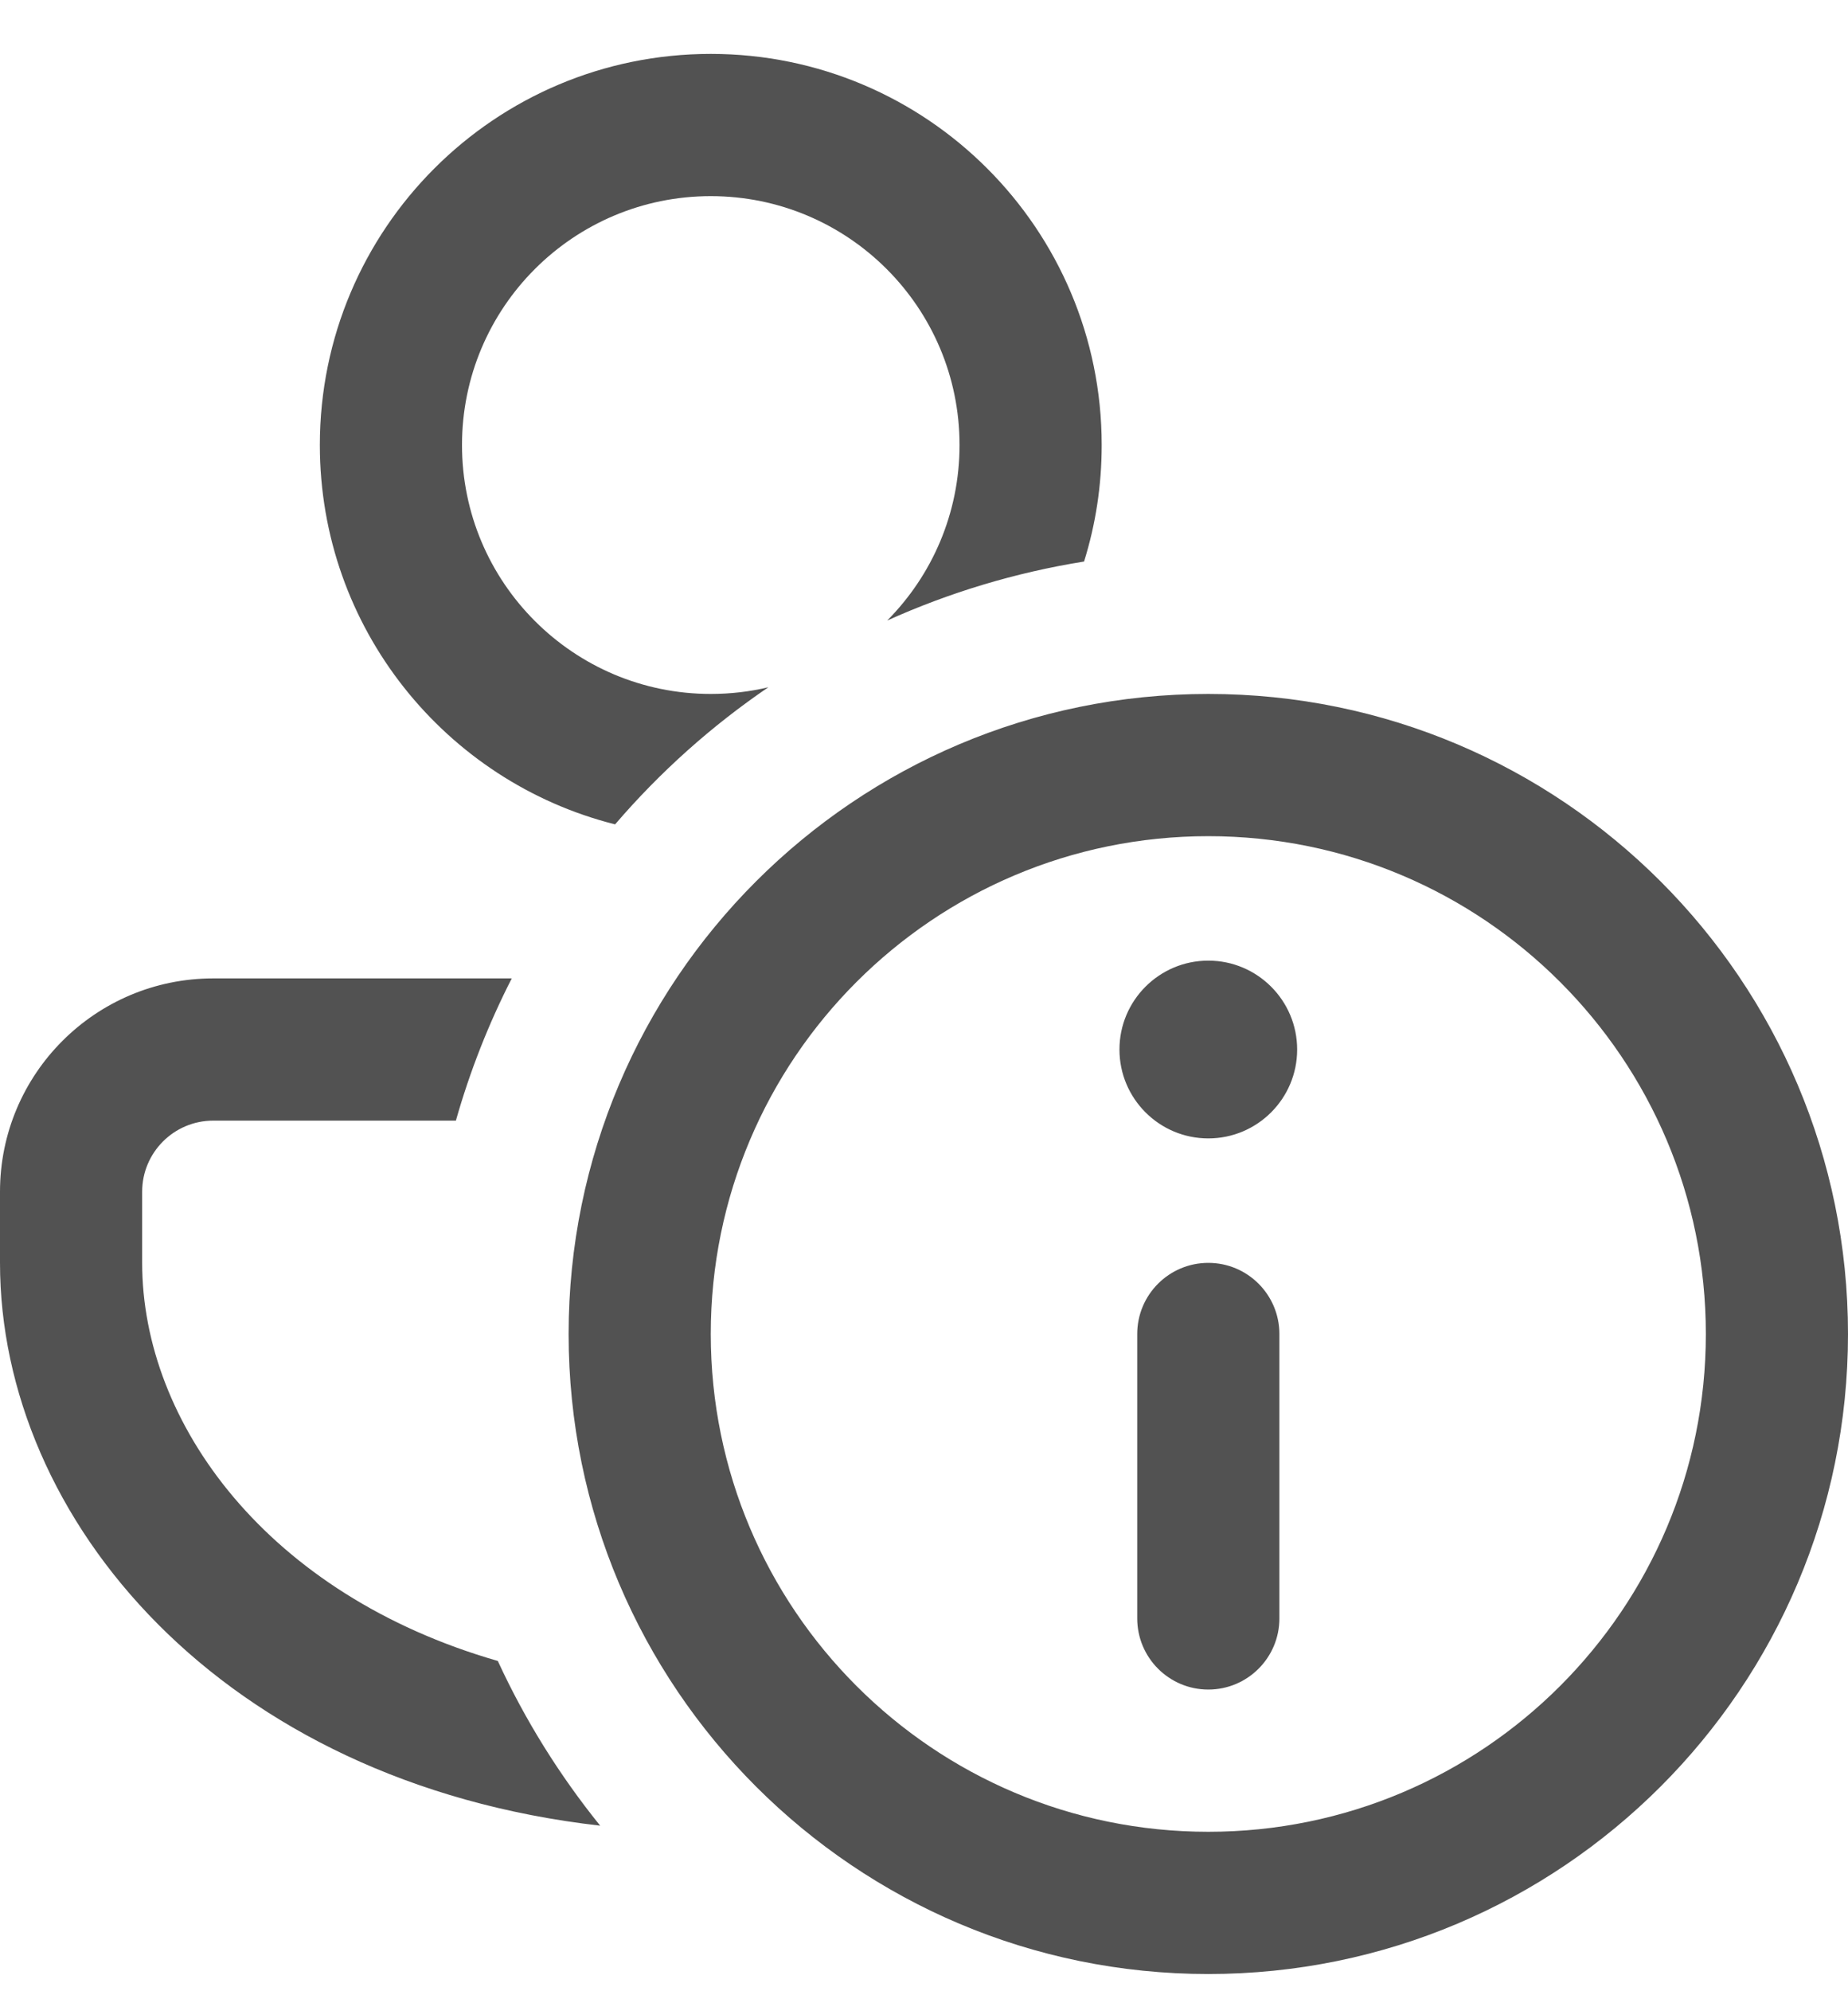 <svg width="13" height="14" viewBox="0 0 13 14" fill="none" xmlns="http://www.w3.org/2000/svg">
<path d="M0 8.879C0 10.681 1.555 12.532 4.222 12.836C3.937 12.483 3.694 12.095 3.502 11.678C1.882 11.212 1 10.007 1 8.879V8.379C1 8.103 1.224 7.879 1.5 7.879H3.207C3.306 7.53 3.438 7.196 3.6 6.879H1.5C0.672 6.879 0 7.55 0 8.379V8.879ZM7.75 3.129C7.75 3.414 7.707 3.689 7.626 3.948C7.14 4.026 6.676 4.167 6.241 4.363C6.556 4.046 6.75 3.61 6.75 3.129C6.75 2.162 5.966 1.379 5 1.379C4.034 1.379 3.25 2.162 3.25 3.129C3.25 4.095 4.034 4.879 5 4.879C5.139 4.879 5.275 4.863 5.405 4.832C5.004 5.105 4.642 5.429 4.327 5.796C3.134 5.496 2.25 4.416 2.25 3.129C2.25 1.61 3.481 0.379 5 0.379C6.519 0.379 7.75 1.61 7.75 3.129ZM8.5 6.754C8.155 6.754 7.875 7.034 7.875 7.379C7.875 7.724 8.155 8.004 8.5 8.004C8.845 8.004 9.125 7.724 9.125 7.379C9.125 7.034 8.845 6.754 8.5 6.754ZM8.5 11.879C8.776 11.879 9 11.655 9 11.379V9.379C9 9.103 8.776 8.879 8.5 8.879C8.224 8.879 8 9.103 8 9.379L8 11.379C8 11.655 8.224 11.879 8.5 11.879ZM8.5 4.879C6.015 4.879 4 6.894 4 9.379C4 11.864 6.015 13.879 8.5 13.879C10.985 13.879 13 11.864 13 9.379C13 6.894 10.985 4.879 8.5 4.879ZM8.5 5.879C10.433 5.879 12 7.446 12 9.379C12 11.312 10.433 12.879 8.5 12.879C6.567 12.879 5 11.312 5 9.379C5 7.446 6.567 5.879 8.5 5.879Z" fill="#525252"/>
</svg>
